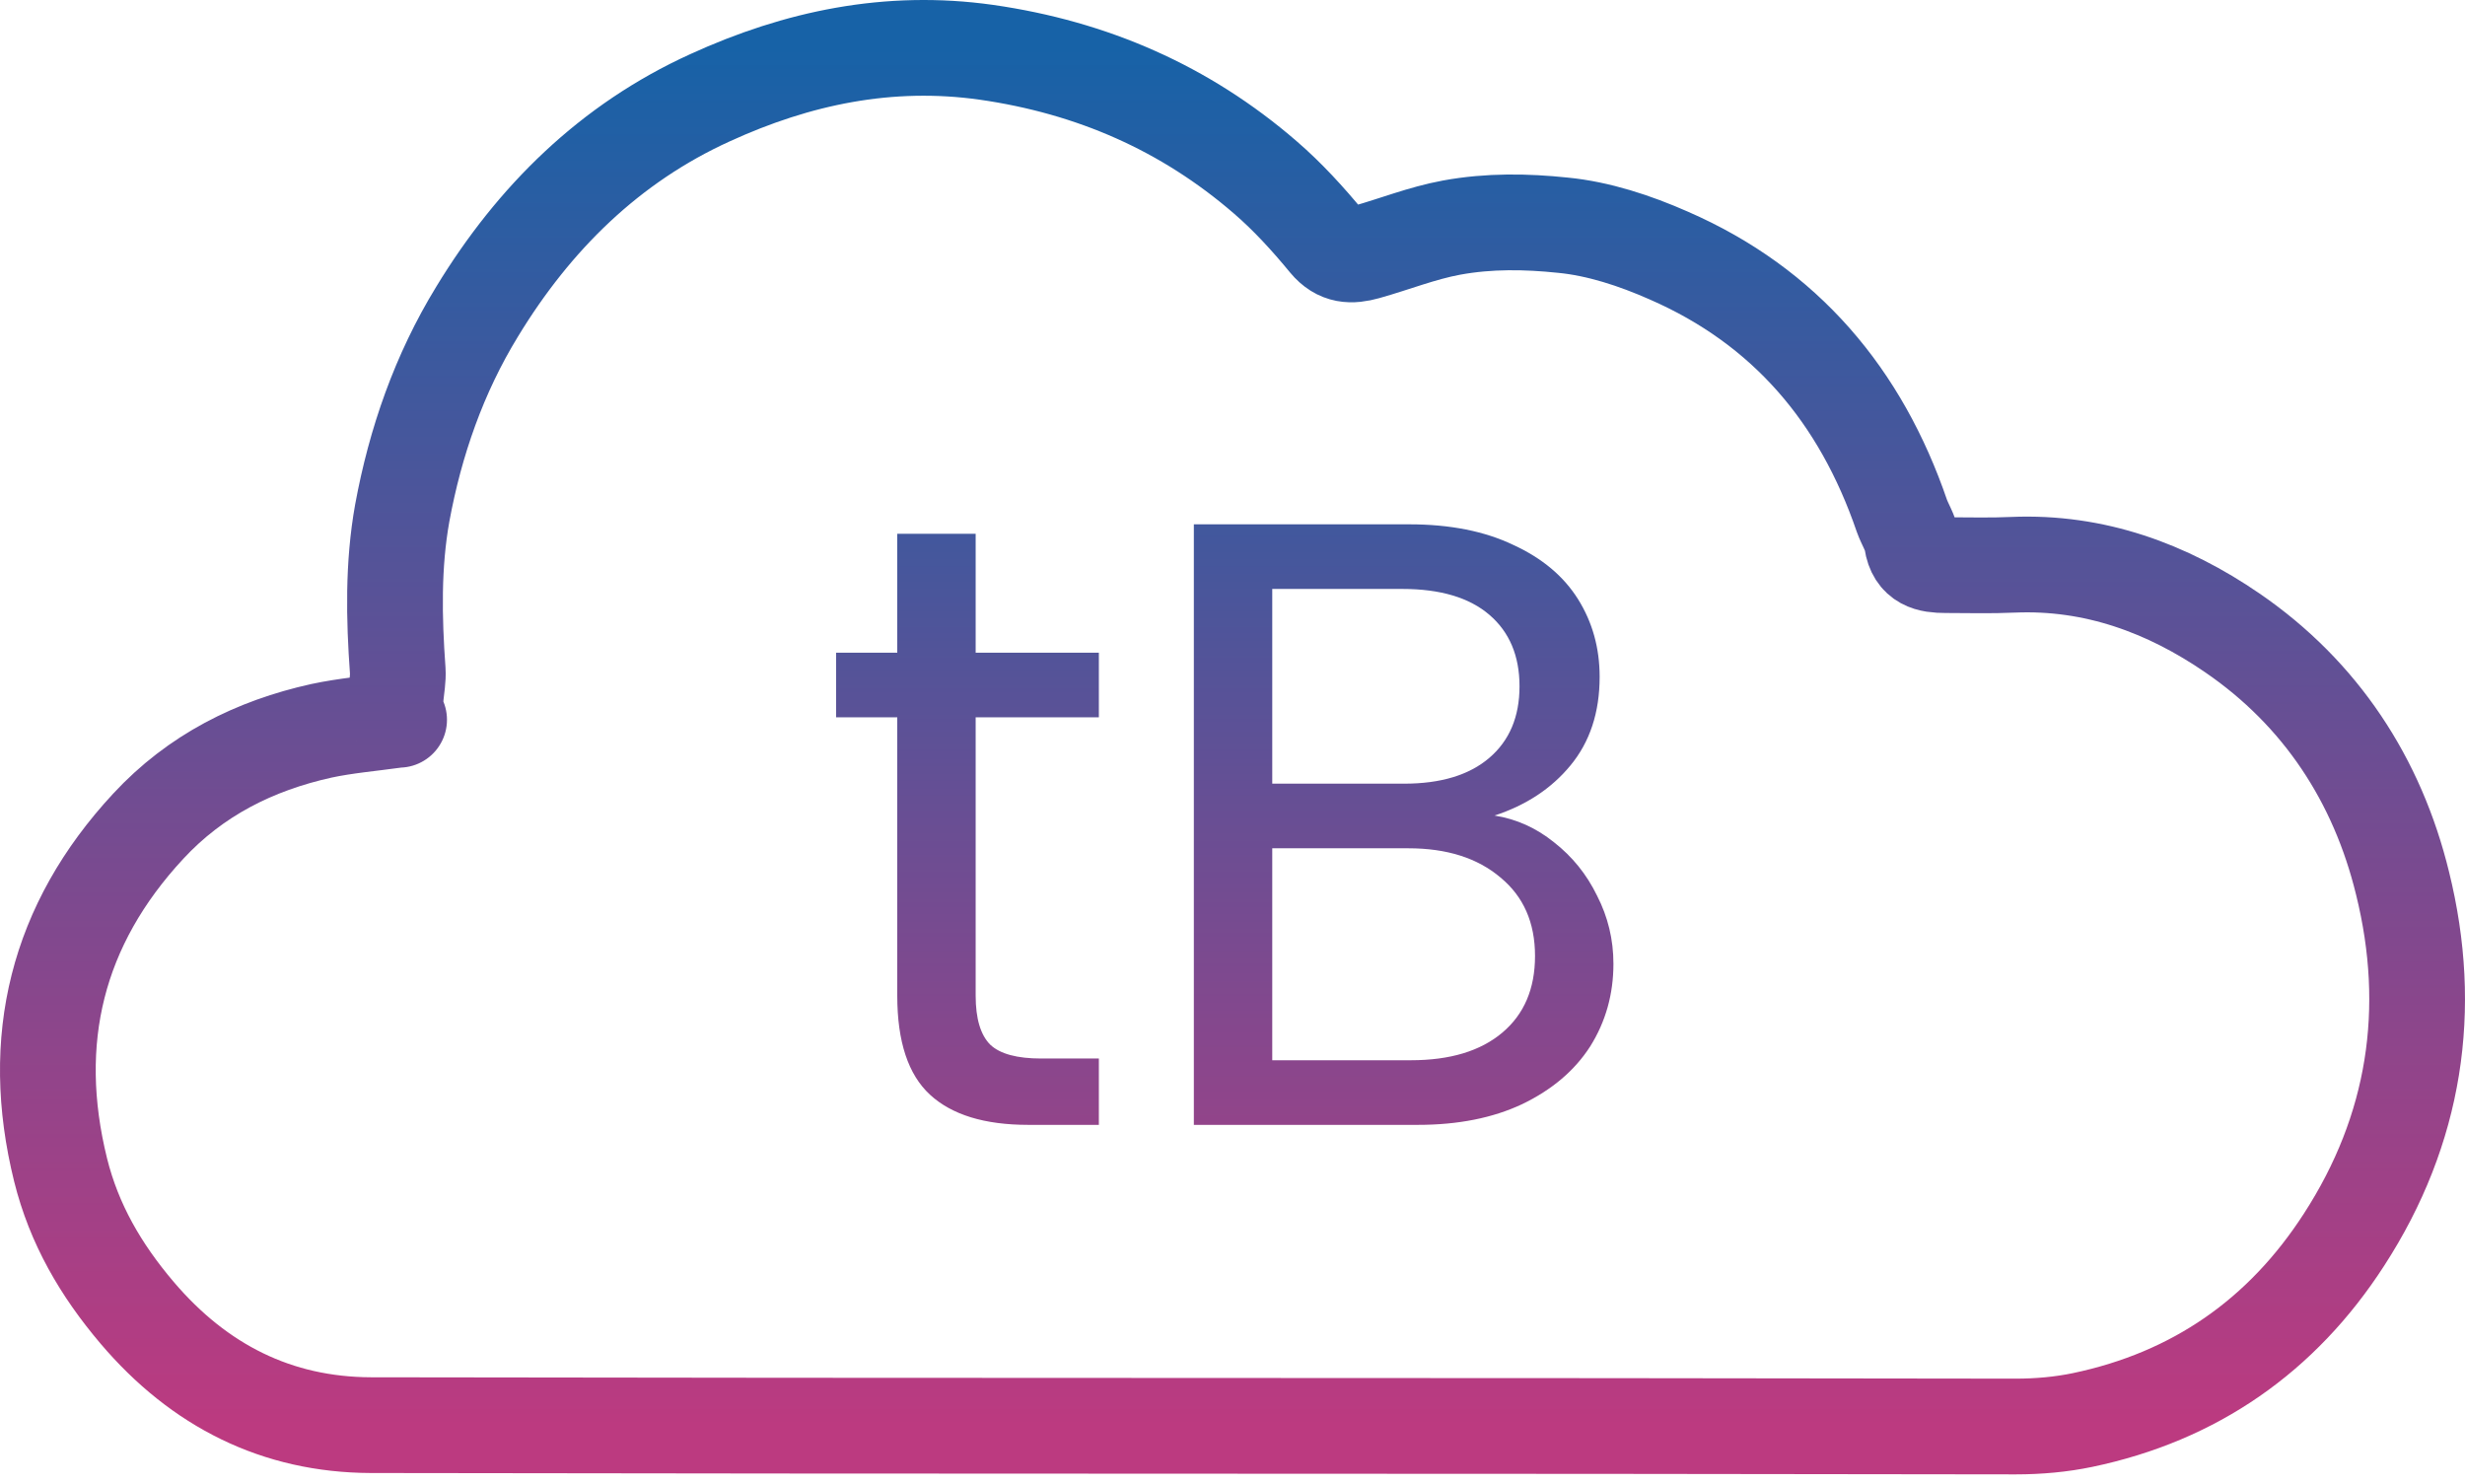 <svg width="103" height="62" viewBox="0 0 103 62" fill="none" xmlns="http://www.w3.org/2000/svg">
<path d="M16.677 30.074C16.346 29.412 16.663 28.707 16.619 28.016C16.461 25.829 16.418 23.613 16.807 21.44C17.355 18.461 18.35 15.611 19.936 13.021C22.315 9.107 25.487 5.984 29.668 4.084C33.316 2.415 37.137 1.609 41.218 2.185C45.63 2.818 49.523 4.516 52.868 7.409C53.805 8.215 54.656 9.15 55.449 10.114C55.939 10.704 56.473 10.704 57.093 10.531C58.275 10.2 59.414 9.74 60.654 9.51C62.226 9.222 63.783 9.251 65.297 9.409C66.797 9.553 68.325 10.057 69.724 10.675C74.612 12.805 77.755 16.547 79.471 21.555C79.6 21.915 79.831 22.26 79.889 22.634C80.019 23.498 80.61 23.613 81.302 23.613C82.239 23.613 83.176 23.642 84.114 23.598C87.516 23.454 90.559 24.577 93.284 26.448C96.975 28.98 99.34 32.593 100.392 36.91C101.69 42.163 100.926 47.199 97.941 51.804C95.346 55.819 91.698 58.352 87.026 59.331C86.132 59.518 85.18 59.604 84.229 59.604C61.318 59.561 38.406 59.59 15.495 59.547C11.573 59.532 8.329 57.906 5.733 54.855C4.205 53.056 3.095 51.142 2.532 48.883C1.191 43.458 2.374 38.637 6.195 34.521C8.17 32.391 10.636 31.154 13.433 30.535C14.442 30.319 15.48 30.233 16.504 30.089" stroke="url(#paint0_linear_21_146)" stroke-width="4" stroke-miterlimit="10" stroke-linecap="round" stroke-linejoin="round"/>
<path d="M40.768 29.972V41.6C40.768 42.56 40.972 43.244 41.38 43.652C41.788 44.036 42.496 44.228 43.504 44.228H45.916V47H42.964C41.14 47 39.772 46.58 38.86 45.74C37.948 44.9 37.492 43.52 37.492 41.6V29.972H34.936V27.272H37.492V22.304H40.768V27.272H45.916V29.972H40.768ZM62.449 34.076C63.361 34.22 64.189 34.592 64.933 35.192C65.701 35.792 66.301 36.536 66.733 37.424C67.189 38.312 67.417 39.26 67.417 40.268C67.417 41.54 67.093 42.692 66.445 43.724C65.797 44.732 64.849 45.536 63.601 46.136C62.377 46.712 60.925 47 59.245 47H49.885V21.908H58.885C60.589 21.908 62.041 22.196 63.241 22.772C64.441 23.324 65.341 24.08 65.941 25.04C66.541 26 66.841 27.08 66.841 28.28C66.841 29.768 66.433 31.004 65.617 31.988C64.825 32.948 63.769 33.644 62.449 34.076ZM53.161 32.744H58.669C60.205 32.744 61.393 32.384 62.233 31.664C63.073 30.944 63.493 29.948 63.493 28.676C63.493 27.404 63.073 26.408 62.233 25.688C61.393 24.968 60.181 24.608 58.597 24.608H53.161V32.744ZM58.957 44.3C60.589 44.3 61.861 43.916 62.773 43.148C63.685 42.38 64.141 41.312 64.141 39.944C64.141 38.552 63.661 37.46 62.701 36.668C61.741 35.852 60.457 35.444 58.849 35.444H53.161V44.3H58.957Z" fill="url(#paint1_linear_21_146)"/>
<defs>
<linearGradient id="paint0_linear_21_146" x1="51.5" y1="2" x2="51.5" y2="59.604" gradientUnits="userSpaceOnUse">
<stop stop-color="#1762A7"/>
<stop offset="1" stop-color="#BC3A80"/>
</linearGradient>
<linearGradient id="paint1_linear_21_146" x1="67.5" y1="9" x2="67.5" y2="60" gradientUnits="userSpaceOnUse">
<stop stop-color="#1762A7"/>
<stop offset="1" stop-color="#BC3A80"/>
</linearGradient>
</defs>
</svg>
